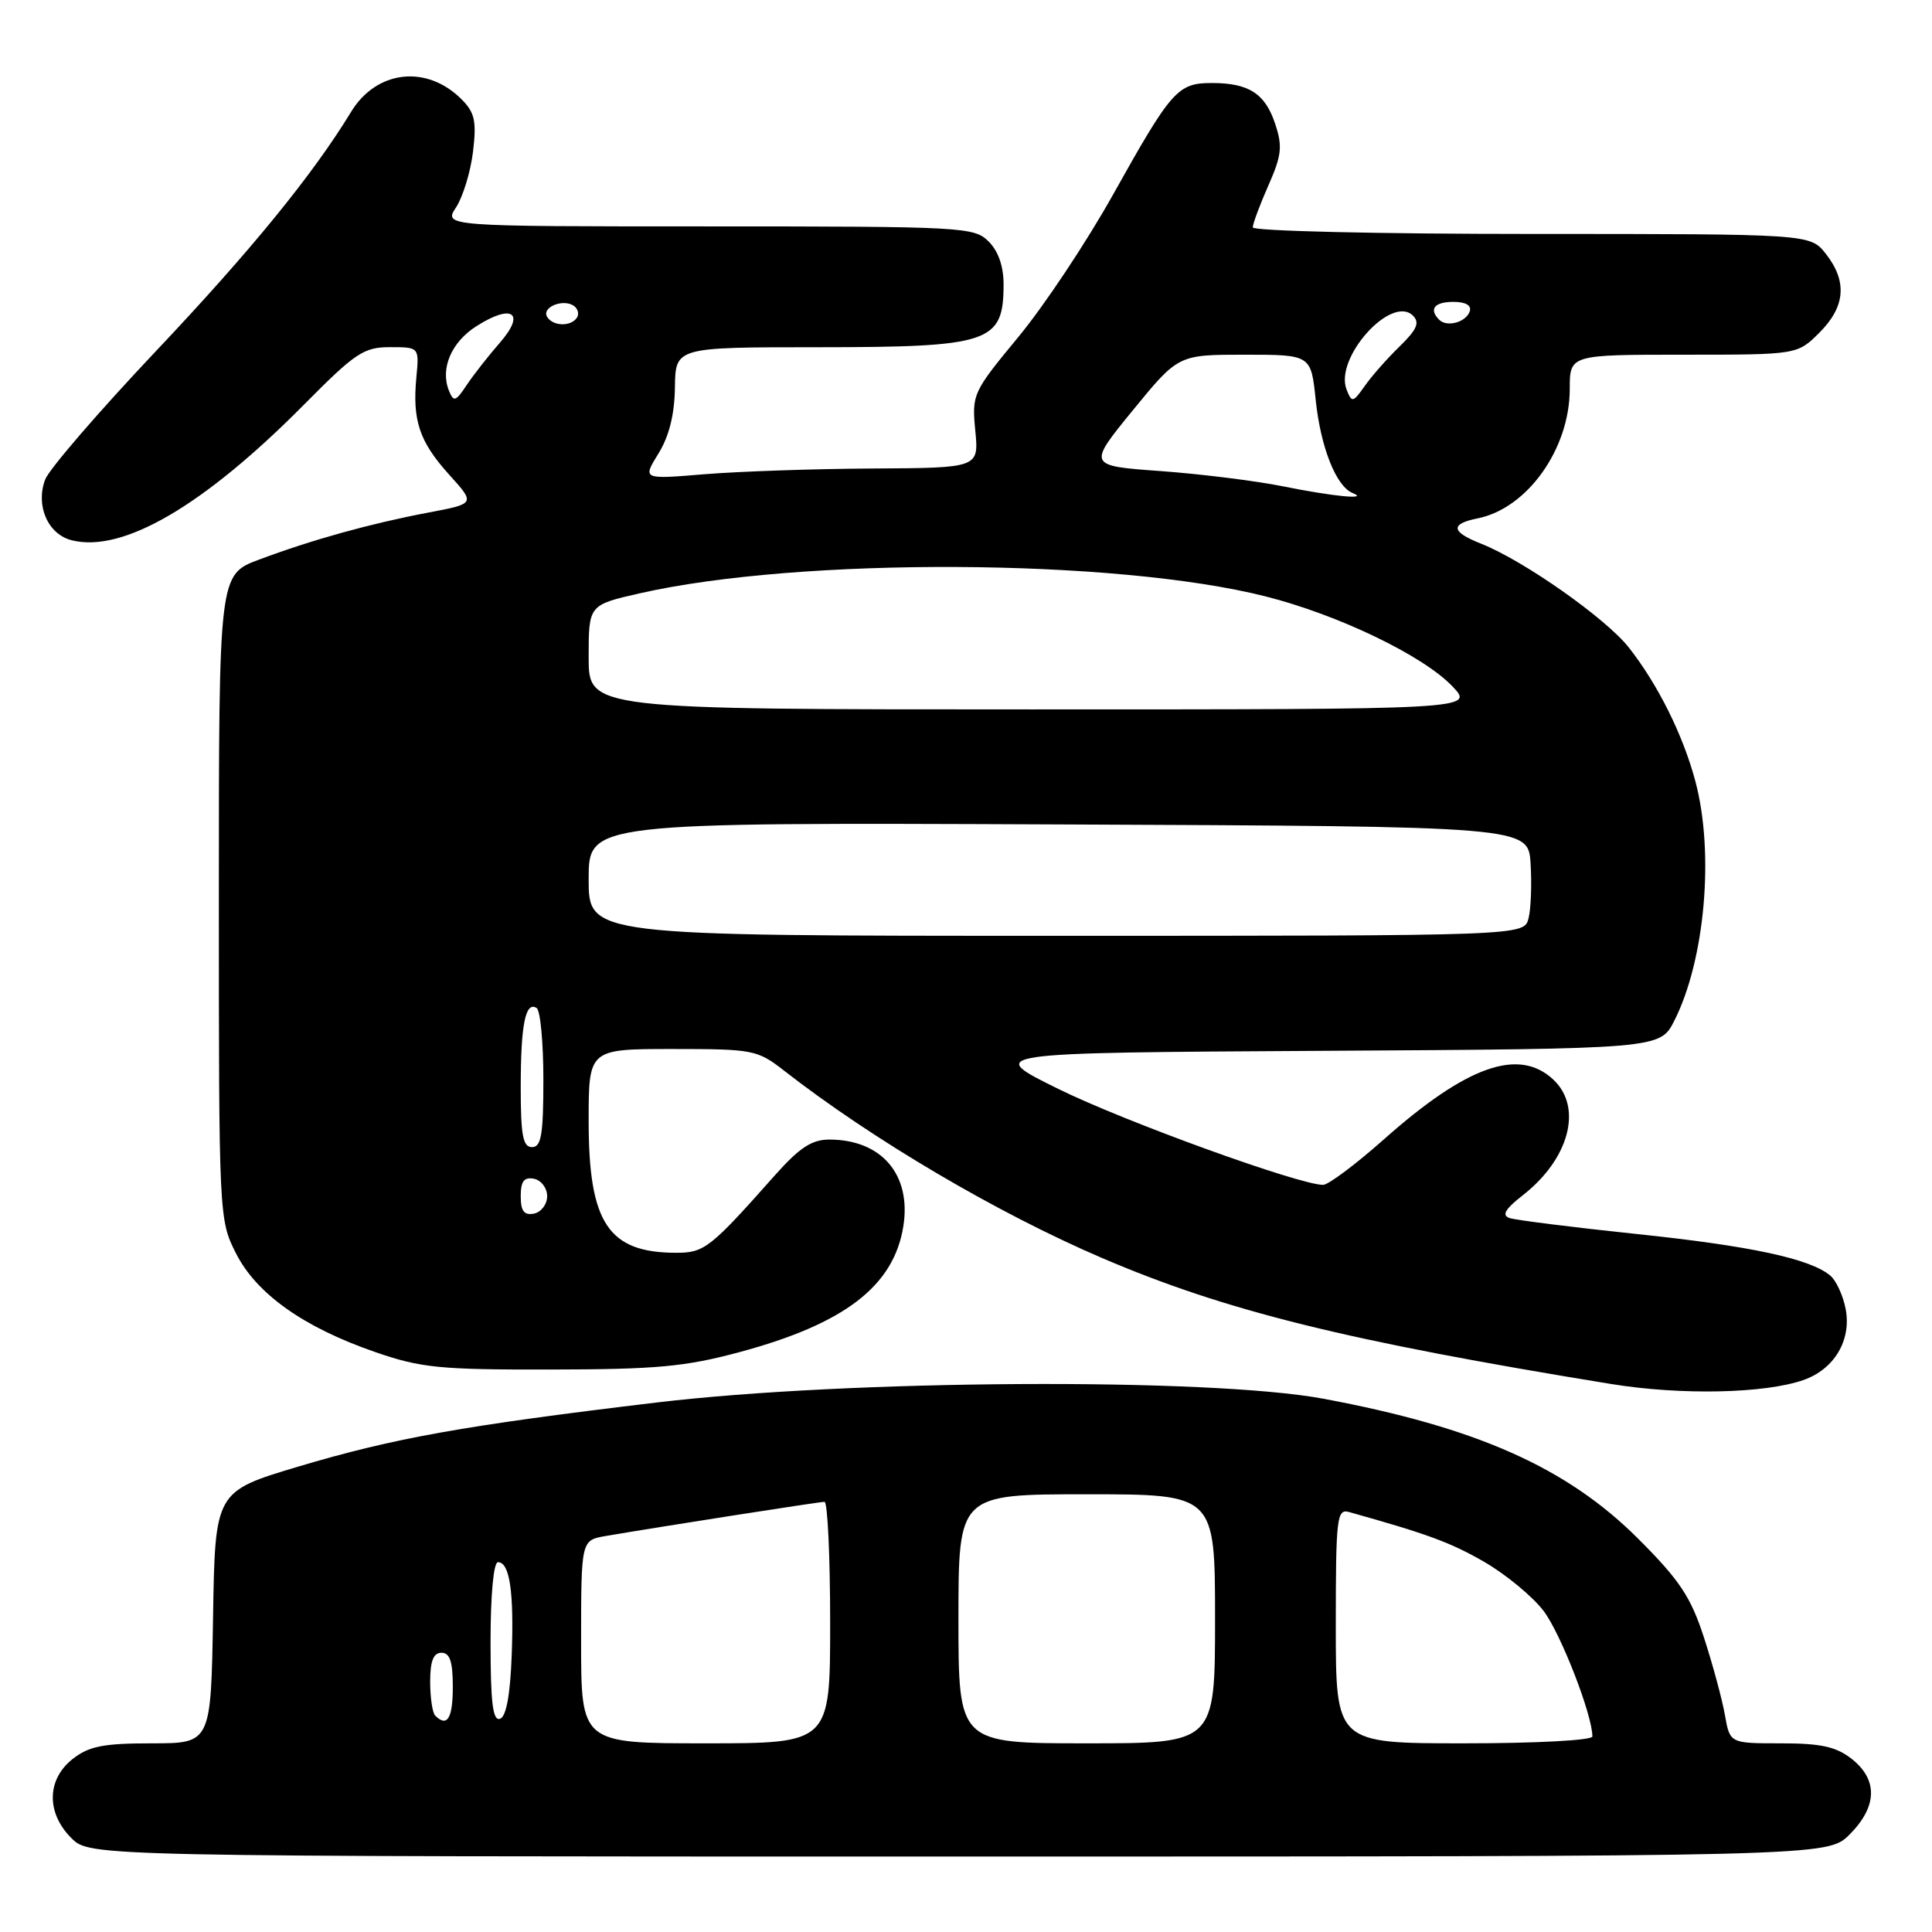<?xml version="1.0" encoding="UTF-8" standalone="no"?>
<!DOCTYPE svg PUBLIC "-//W3C//DTD SVG 1.1//EN" "http://www.w3.org/Graphics/SVG/1.1/DTD/svg11.dtd" >
<svg xmlns="http://www.w3.org/2000/svg" xmlns:xlink="http://www.w3.org/1999/xlink" version="1.1" viewBox="0 0 256 256">
 <g >
 <path fill="currentColor"
d=" M 245.08 243.08 C 248.76 239.39 248.86 235.83 245.37 233.07 C 243.29 231.44 241.29 231.00 235.98 231.00 C 229.22 231.00 229.22 231.00 228.56 227.25 C 228.20 225.19 226.95 220.57 225.79 217.00 C 224.04 211.60 222.57 209.39 217.09 203.91 C 207.64 194.46 195.66 189.13 175.36 185.34 C 160.30 182.53 112.43 182.80 87.00 185.84 C 61.41 188.90 52.23 190.54 39.49 194.34 C 28.50 197.63 28.50 197.63 28.23 214.31 C 27.95 231.00 27.95 231.00 20.11 231.00 C 13.69 231.00 11.79 231.38 9.63 233.07 C 6.19 235.78 6.11 240.21 9.45 243.55 C 11.91 246.00 11.91 246.00 127.03 246.00 C 242.15 246.00 242.15 246.00 245.08 243.08 Z  M 238.97 182.86 C 243.04 181.44 245.33 177.60 244.57 173.50 C 244.23 171.68 243.30 169.67 242.52 169.02 C 239.82 166.77 231.96 165.09 216.75 163.50 C 208.36 162.62 200.84 161.67 200.03 161.40 C 198.95 161.03 199.42 160.22 201.80 158.36 C 207.96 153.54 209.75 146.71 205.81 143.04 C 201.24 138.78 194.35 141.22 183.35 150.99 C 179.62 154.30 176.01 157.00 175.32 157.00 C 172.16 157.00 149.13 148.66 140.30 144.32 C 130.50 139.50 130.50 139.50 175.23 139.24 C 219.97 138.98 219.97 138.98 221.86 135.24 C 225.93 127.19 227.18 112.99 224.64 103.50 C 223.00 97.37 219.69 90.71 215.82 85.79 C 212.78 81.93 201.87 74.26 196.25 72.04 C 192.27 70.47 192.12 69.43 195.78 68.69 C 202.37 67.38 208.00 59.48 208.00 51.54 C 208.00 47.00 208.00 47.00 223.08 47.00 C 238.15 47.00 238.15 47.00 241.08 44.08 C 244.53 40.63 244.80 37.29 241.93 33.63 C 239.85 31.00 239.85 31.00 202.93 31.00 C 182.56 31.00 166.00 30.61 166.00 30.13 C 166.00 29.65 166.93 27.15 168.06 24.59 C 169.82 20.62 169.96 19.40 168.98 16.45 C 167.65 12.40 165.49 11.00 160.57 11.00 C 156.04 11.00 155.23 11.93 147.45 25.85 C 143.96 32.09 138.33 40.56 134.93 44.66 C 128.89 51.97 128.77 52.23 129.23 57.06 C 129.71 62.00 129.71 62.00 115.60 62.08 C 107.85 62.12 97.82 62.47 93.32 62.84 C 85.13 63.52 85.13 63.52 87.24 60.11 C 88.66 57.82 89.38 54.94 89.43 51.35 C 89.50 46.01 89.50 46.01 108.32 46.01 C 131.20 46.00 132.95 45.41 132.98 37.75 C 132.99 35.32 132.30 33.30 131.00 32.00 C 129.08 30.08 127.67 30.00 93.88 30.00 C 58.77 30.00 58.77 30.00 60.44 27.46 C 61.35 26.06 62.36 22.74 62.68 20.08 C 63.16 16.04 62.91 14.91 61.15 13.15 C 56.53 8.53 49.88 9.29 46.51 14.84 C 41.45 23.15 33.21 33.26 20.60 46.59 C 13.08 54.55 6.51 62.17 5.99 63.53 C 4.68 66.98 6.34 70.80 9.51 71.59 C 16.29 73.29 27.02 67.01 40.36 53.54 C 47.09 46.74 48.21 46.00 51.69 46.00 C 55.55 46.00 55.55 46.00 55.17 50.01 C 54.63 55.72 55.57 58.52 59.52 62.90 C 63.00 66.74 63.00 66.74 56.75 67.92 C 49.09 69.37 41.38 71.51 34.33 74.15 C 29.00 76.14 29.00 76.14 29.00 118.86 C 29.00 161.17 29.02 161.62 31.25 166.04 C 33.97 171.44 40.23 175.88 49.73 179.16 C 55.78 181.25 58.26 181.50 73.00 181.47 C 86.99 181.45 90.79 181.10 98.00 179.16 C 111.89 175.42 118.41 170.43 119.69 162.53 C 120.80 155.67 116.83 151.00 109.89 151.00 C 107.56 151.00 105.94 152.07 102.69 155.72 C 94.12 165.38 93.33 166.00 89.62 166.00 C 80.61 166.00 78.00 162.08 78.00 148.55 C 78.00 139.00 78.00 139.00 89.11 139.00 C 99.79 139.00 100.35 139.11 103.86 141.84 C 115.56 150.97 132.16 160.75 146.00 166.68 C 162.40 173.71 178.39 177.67 213.50 183.39 C 222.74 184.89 233.80 184.66 238.97 182.86 Z  M 77.00 217.55 C 77.00 204.09 77.00 204.09 80.25 203.53 C 87.45 202.30 108.55 199.00 109.25 199.00 C 109.66 199.00 110.00 206.20 110.00 215.00 C 110.00 231.00 110.00 231.00 93.50 231.00 C 77.00 231.00 77.00 231.00 77.00 217.55 Z  M 127.00 214.50 C 127.00 198.00 127.00 198.00 144.00 198.00 C 161.00 198.00 161.00 198.00 161.00 214.50 C 161.00 231.00 161.00 231.00 144.00 231.00 C 127.00 231.00 127.00 231.00 127.00 214.50 Z  M 177.00 215.43 C 177.00 201.09 177.14 199.90 178.75 200.35 C 189.22 203.28 192.22 204.39 196.69 206.97 C 199.54 208.62 203.07 211.54 204.53 213.45 C 206.80 216.43 211.00 227.23 211.00 230.09 C 211.00 230.60 203.56 231.00 194.00 231.00 C 177.00 231.00 177.00 231.00 177.00 215.43 Z  M 57.67 227.33 C 57.30 226.97 57.00 224.94 57.00 222.83 C 57.00 220.09 57.43 219.00 58.50 219.00 C 59.61 219.00 60.00 220.17 60.00 223.50 C 60.00 227.70 59.26 228.92 57.67 227.33 Z  M 65.00 217.58 C 65.00 211.33 65.40 207.00 65.98 207.00 C 67.54 207.00 68.12 210.91 67.80 219.42 C 67.60 224.64 67.07 227.48 66.25 227.75 C 65.30 228.07 65.00 225.60 65.00 217.58 Z  M 69.00 158.50 C 69.00 156.52 69.44 155.94 70.75 156.19 C 71.71 156.38 72.50 157.42 72.50 158.50 C 72.50 159.58 71.71 160.62 70.75 160.81 C 69.44 161.06 69.00 160.48 69.00 158.50 Z  M 69.00 144.08 C 69.00 135.75 69.62 132.65 71.10 133.56 C 71.60 133.87 72.00 138.14 72.00 143.06 C 72.00 150.34 71.72 152.00 70.50 152.00 C 69.29 152.00 69.00 150.45 69.00 144.08 Z  M 78.00 116.49 C 78.00 108.98 78.00 108.98 140.25 109.24 C 202.50 109.50 202.50 109.50 202.81 114.43 C 202.98 117.15 202.86 120.41 202.54 121.68 C 201.96 124.00 201.96 124.00 139.98 124.00 C 78.00 124.00 78.00 124.00 78.00 116.49 Z  M 78.00 87.08 C 78.00 80.16 78.00 80.16 84.76 78.62 C 105.98 73.80 147.80 74.00 167.67 79.02 C 177.32 81.46 188.53 86.85 192.44 90.93 C 195.37 94.00 195.37 94.00 136.69 94.00 C 78.00 94.00 78.00 94.00 78.00 87.08 Z  M 170.00 64.44 C 166.43 63.72 159.13 62.81 153.80 62.42 C 144.10 61.72 144.10 61.72 150.11 54.36 C 156.13 47.00 156.13 47.00 164.92 47.00 C 173.72 47.00 173.72 47.00 174.34 53.03 C 175.00 59.30 177.05 64.45 179.23 65.33 C 181.53 66.26 176.61 65.78 170.00 64.44 Z  M 59.48 51.75 C 58.31 48.81 59.82 45.31 63.16 43.20 C 67.88 40.20 69.67 41.47 66.26 45.38 C 64.74 47.12 62.75 49.66 61.84 51.02 C 60.37 53.23 60.11 53.31 59.48 51.75 Z  M 178.43 51.62 C 176.78 47.44 184.38 38.98 187.23 41.83 C 188.15 42.75 187.75 43.67 185.46 45.90 C 183.83 47.48 181.75 49.84 180.84 51.14 C 179.27 53.36 179.13 53.39 178.43 51.62 Z  M 72.50 41.99 C 71.74 40.76 74.49 39.57 75.97 40.48 C 76.55 40.84 76.77 41.56 76.46 42.07 C 75.69 43.30 73.28 43.26 72.50 41.99 Z  M 190.70 42.37 C 189.30 40.96 190.06 40.00 192.58 40.00 C 194.21 40.00 195.01 40.47 194.75 41.25 C 194.27 42.70 191.73 43.40 190.70 42.37 Z "/>
</g>
</svg>